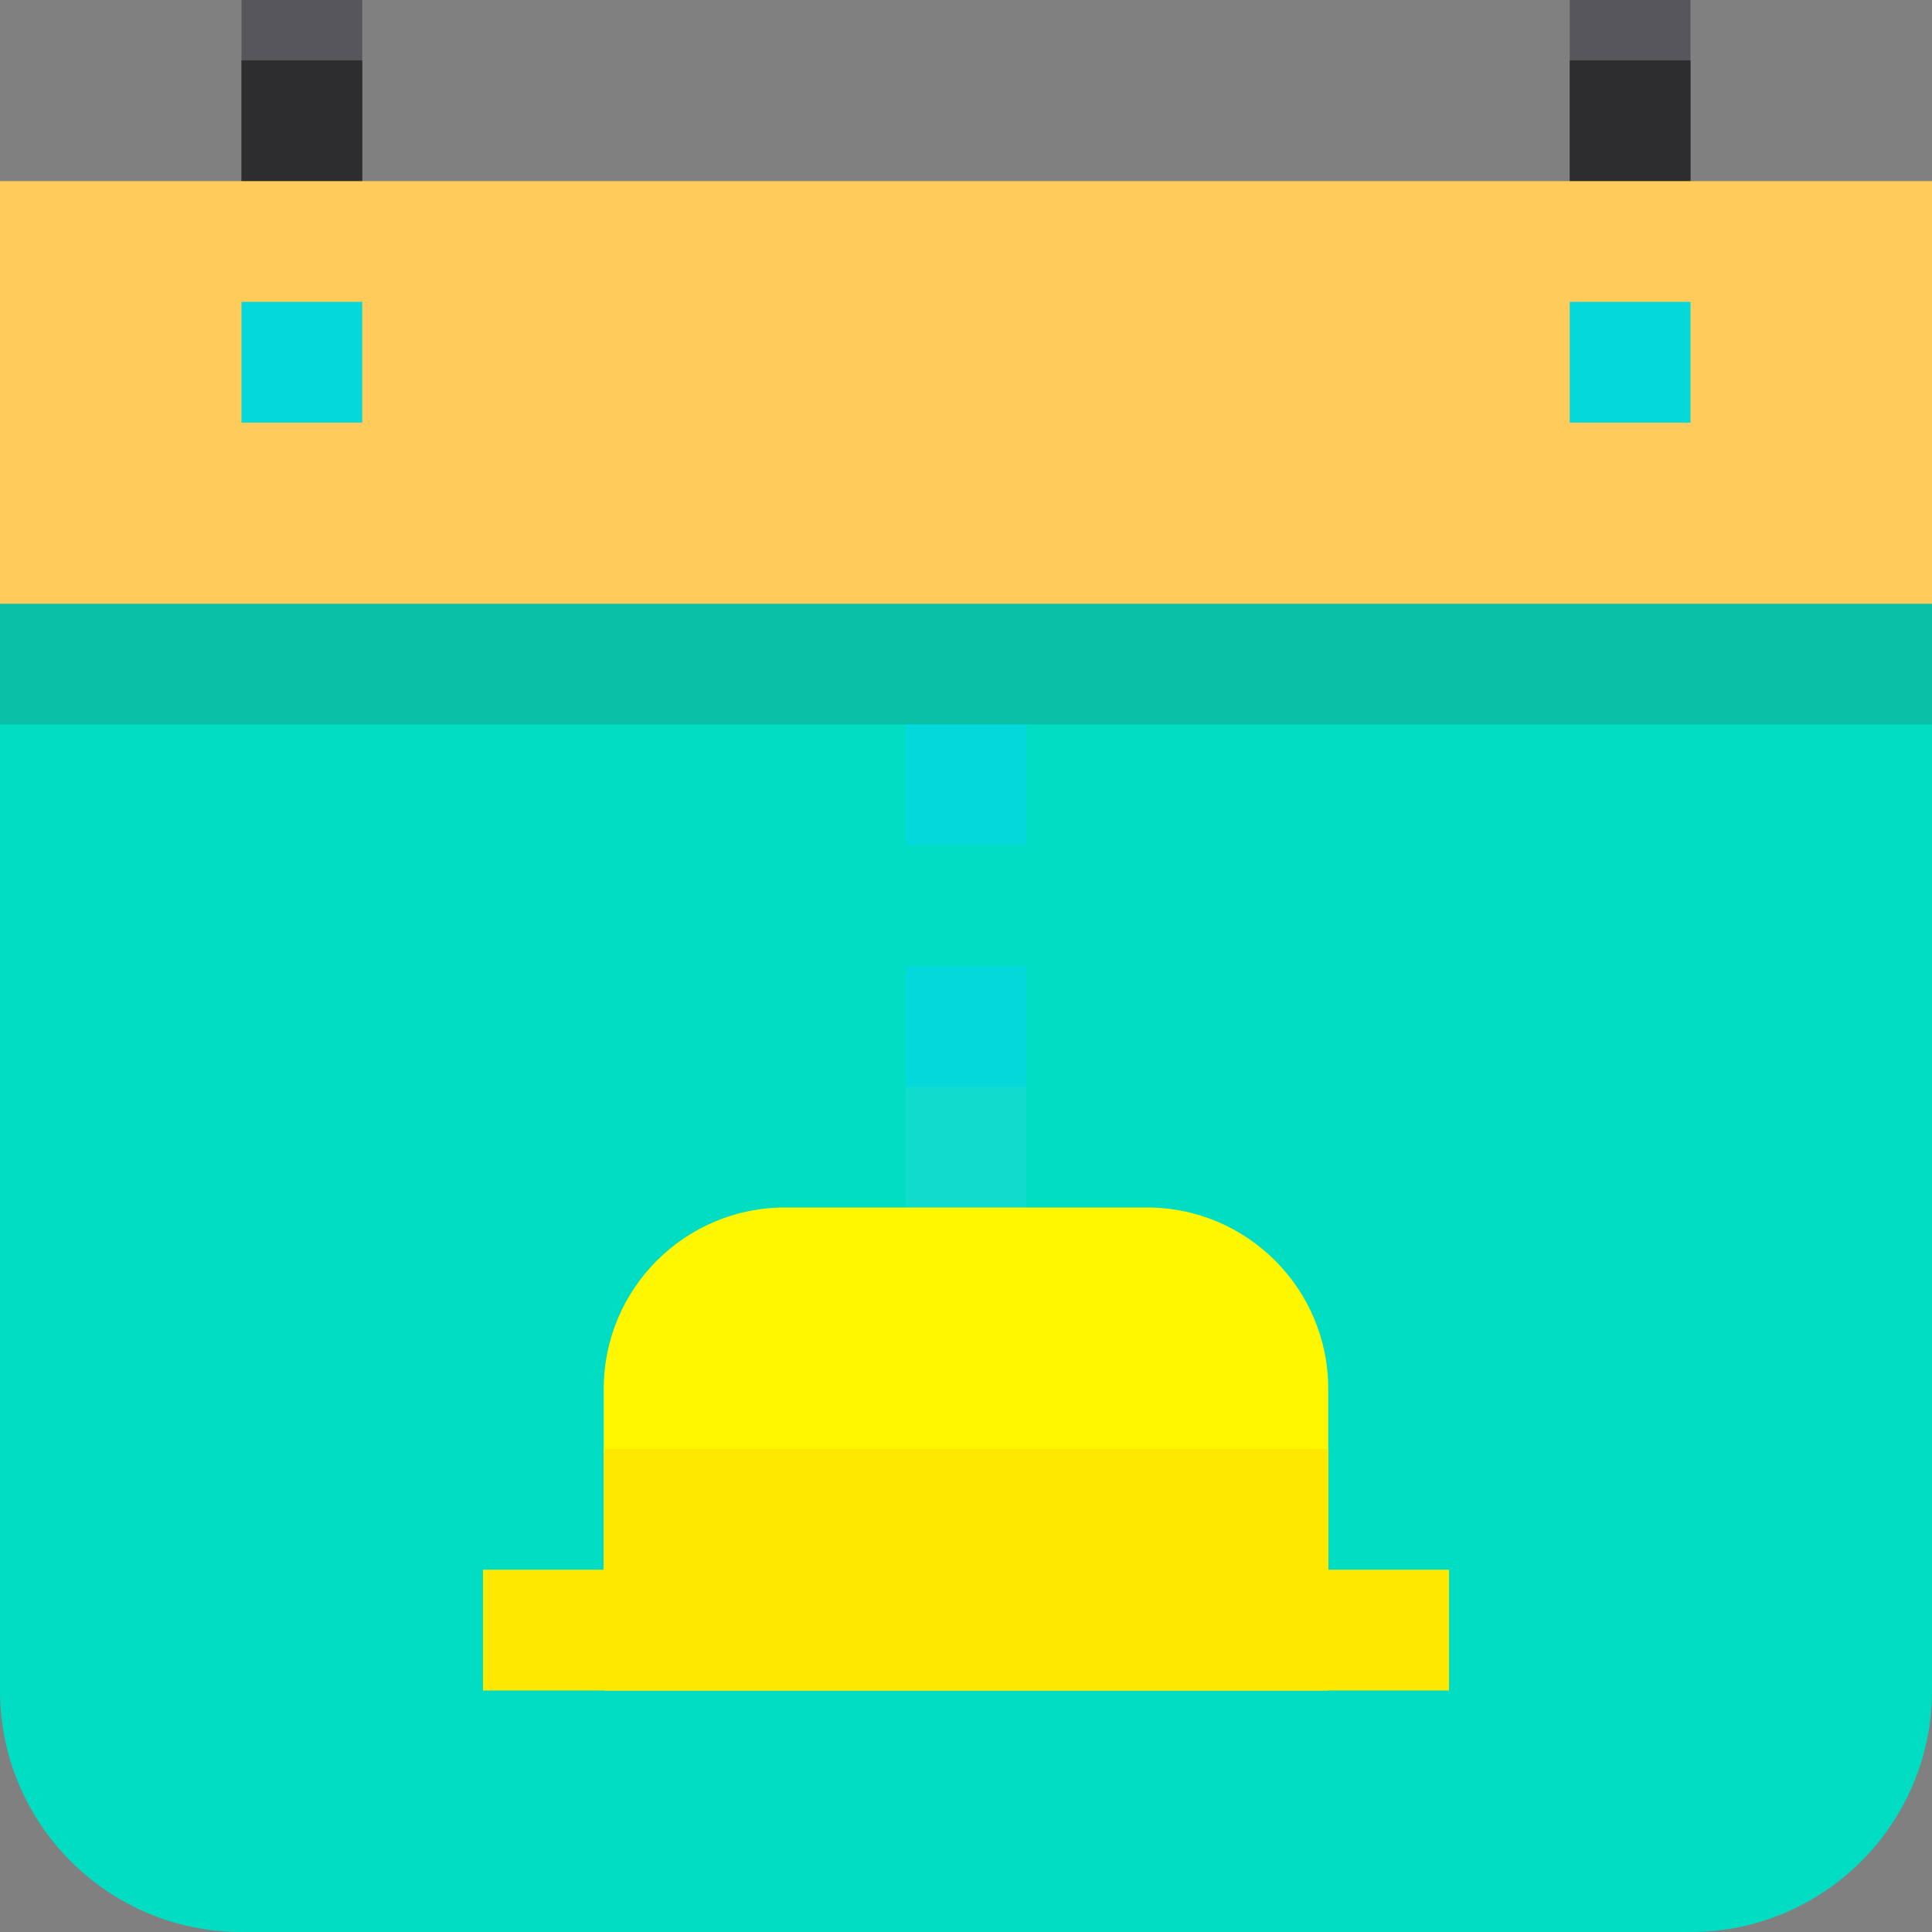 <?xml version="1.0"?>
<svg xmlns="http://www.w3.org/2000/svg" height="512px" viewBox="0 0 512 512" width="512px" class=""><rect x="0" y="0" width="512" height="512" fill="#808080" stroke="none"/><g><path d="m64 0h32v64h-32zm0 0" fill="#57565c" data-original="#57565C"/><path d="m416 0h32v64h-32zm0 0" fill="#57565c" data-original="#57565C"/><path d="m64 16h32v48h-32zm0 0" fill="#2d2d30" data-original="#2D2D30"/><path d="m416 16h32v48h-32zm0 0" fill="#2d2d30" data-original="#2D2D30"/><path d="m448 512h-384c-35.344 0-64-28.656-64-64v-320h512v320c0 35.344-28.656 64-64 64zm0 0" fill="#00ddc2" data-original="#00DDC2" class=""/><path d="m0 128h512v64h-512zm0 0" fill="#0ac1a7" data-original="#0AC1A7" class=""/><path d="m0 48h512v112h-512zm0 0" fill="#ffcb5a" data-original="#FFCB5A" class=""/><g fill="#fff"><path d="m64 80h32v32h-32zm0 0" data-original="#000000" class="" style="fill:#05D8DA" data-old_color="#06D8DA"/><path d="m416 80h32v32h-32zm0 0" data-original="#000000" class="" style="fill:#05D8DA" data-old_color="#06D8DA"/><path d="m240 256h32v80h-32zm0 0" data-original="#000000" class="" style="fill:#05D8DA" data-old_color="#06D8DA"/><path d="m240 192h32v32h-32zm0 0" data-original="#000000" class="" style="fill:#05D8DA" data-old_color="#06D8DA"/></g><path d="m240 288h32v48h-32zm0 0" fill="#efefef" data-original="#EFEFEF" class="" style="fill:#10DBCC" data-old_color="#0FDBCC"/><path d="m352 448h-192v-80c0-26.465 21.535-48 48-48h96c26.465 0 48 21.535 48 48zm0 0" fill="#ff668b" data-original="#FF668B" class="active-path" style="fill:#FFF700" data-old_color="#FF668B"/><path d="m160 384h192v48h-192zm0 0" fill="#f7487a" data-original="#F7487A" class="" style="fill:#FFE800" data-old_color="#F7487A"/><path d="m128 416h256v32h-256zm0 0" fill="#fff" data-original="#FFF" class="" style="fill:#FFE800" data-old_color="#FFFF00"/></g> </svg>
